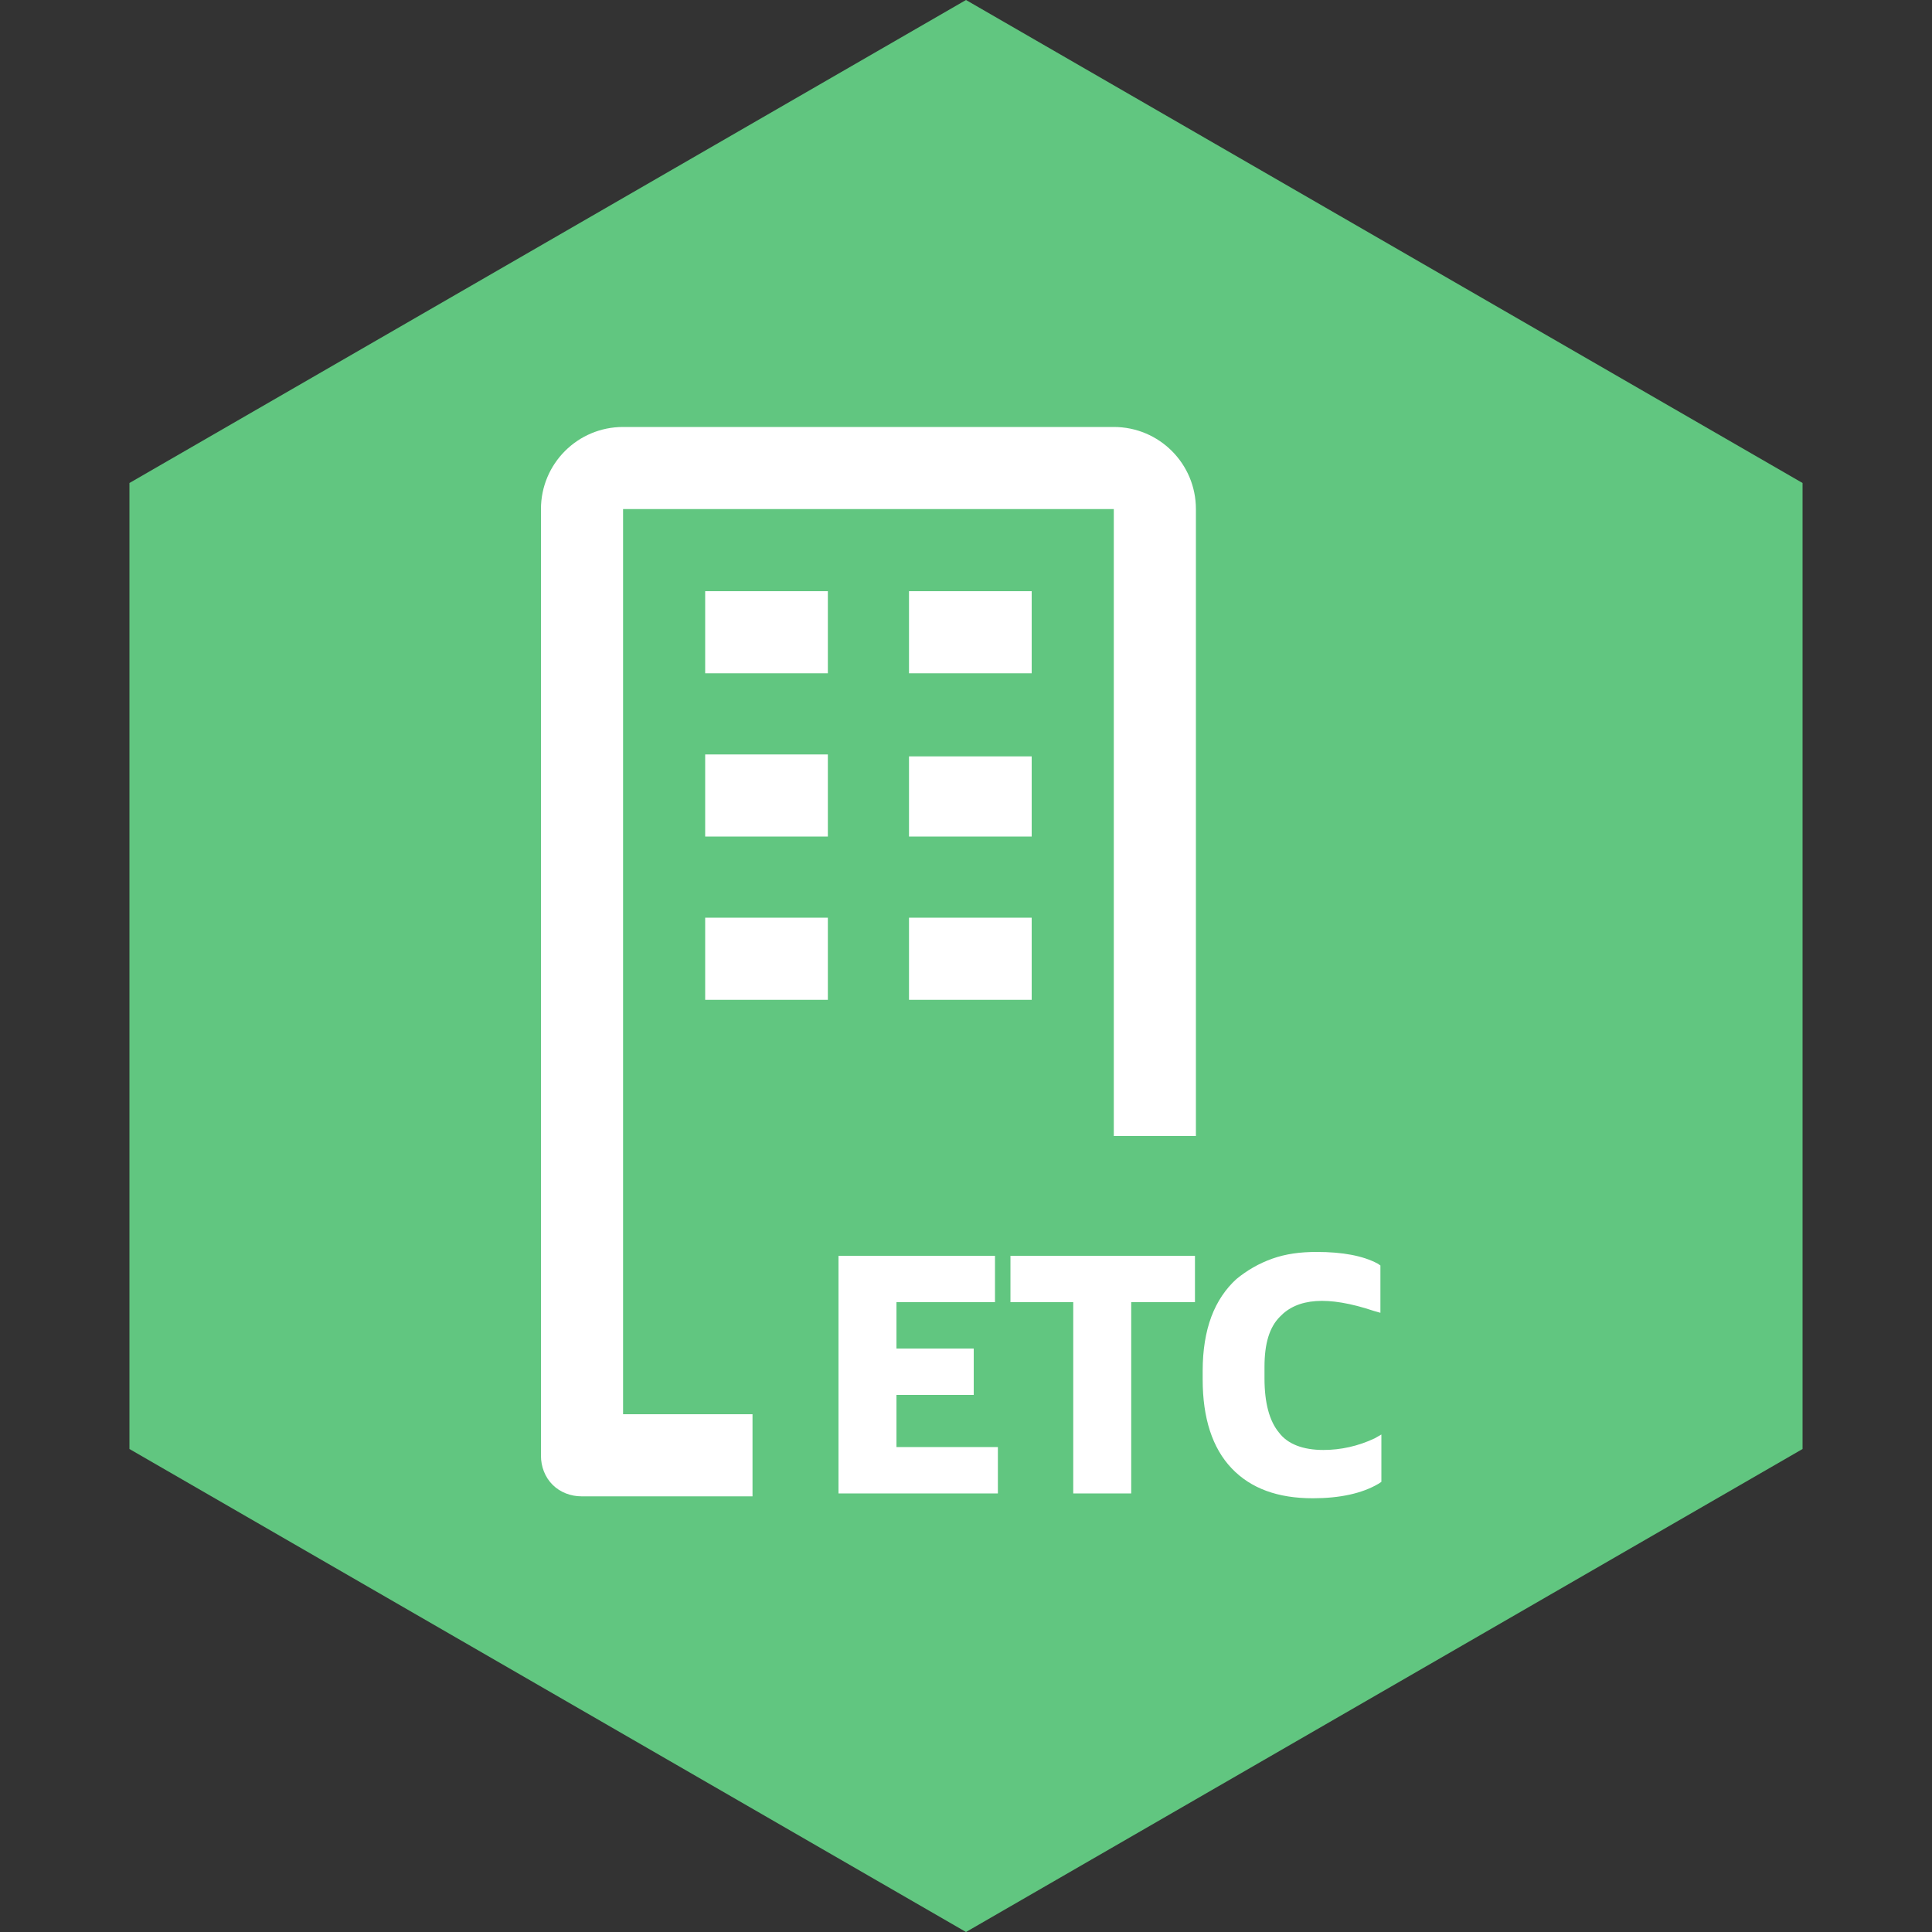 <svg fill="none" height="200" viewBox="0 0 200 200" width="200" xmlns="http://www.w3.org/2000/svg"><rect x="0" y="0" width="200" height="200" fill="#333333" stroke="none"/><path d="m13.4 50v100l86.6 50 86.6-50v-100l-86.6-50z" fill="#61c680"/><g fill="#fff"><path d="m64.5 52.7h50.8v64.9h8.5v-64.9c0-4.7-3.8-8.5-8.5-8.5h-50.8c-4.7 0-8.5 3.8-8.5 8.5v98c0 1.1.4 2.2 1.2 3s1.9 1.2 3 1.2h17.7v-8.5h-13.4z"/><path d="m73 61.2h12.7v8.5h-12.7zm21.1 0h12.7v8.5h-12.7zm-21.1 16.9h12.7v8.5h-12.7zm21.1.2h12.7v8.3h-12.7zm-21.1 16.7h12.7v8.5h-12.7zm21.1 0h12.7v8.5h-12.7z"/><path d="m92.801 144.4h8v-4.8h-8v-4.8h10.2v-4.8h-16.2v24.6h16.5v-4.8h-10.5z"/><path d="m104.602 134.8h6.5v19.8h6v-19.8h6.6v-4.8h-19.1z"/><path d="m142.3 148.9c-1.7.8-3.5 1.2-5.3 1.2-2.1 0-3.7-.6-4.6-1.8-1-1.2-1.5-3.1-1.5-5.6v-1.2c0-2.4.5-4.1 1.6-5.2 1.8-1.9 4.9-2.2 9.7-.6l.7.2v-4.9l-.3-.2c-1.5-.8-3.6-1.2-6.3-1.2-1.7 0-3.2.2-4.6.7s-2.6 1.2-3.7 2.1c-1.1 1-2 2.3-2.6 3.9s-.9 3.5-.9 5.6v.9c0 4 1 7.1 3 9.2s4.8 3.1 8.4 3.1c2.8 0 5.1-.5 6.8-1.5l.3-.2v-4.9z"/></g></svg>